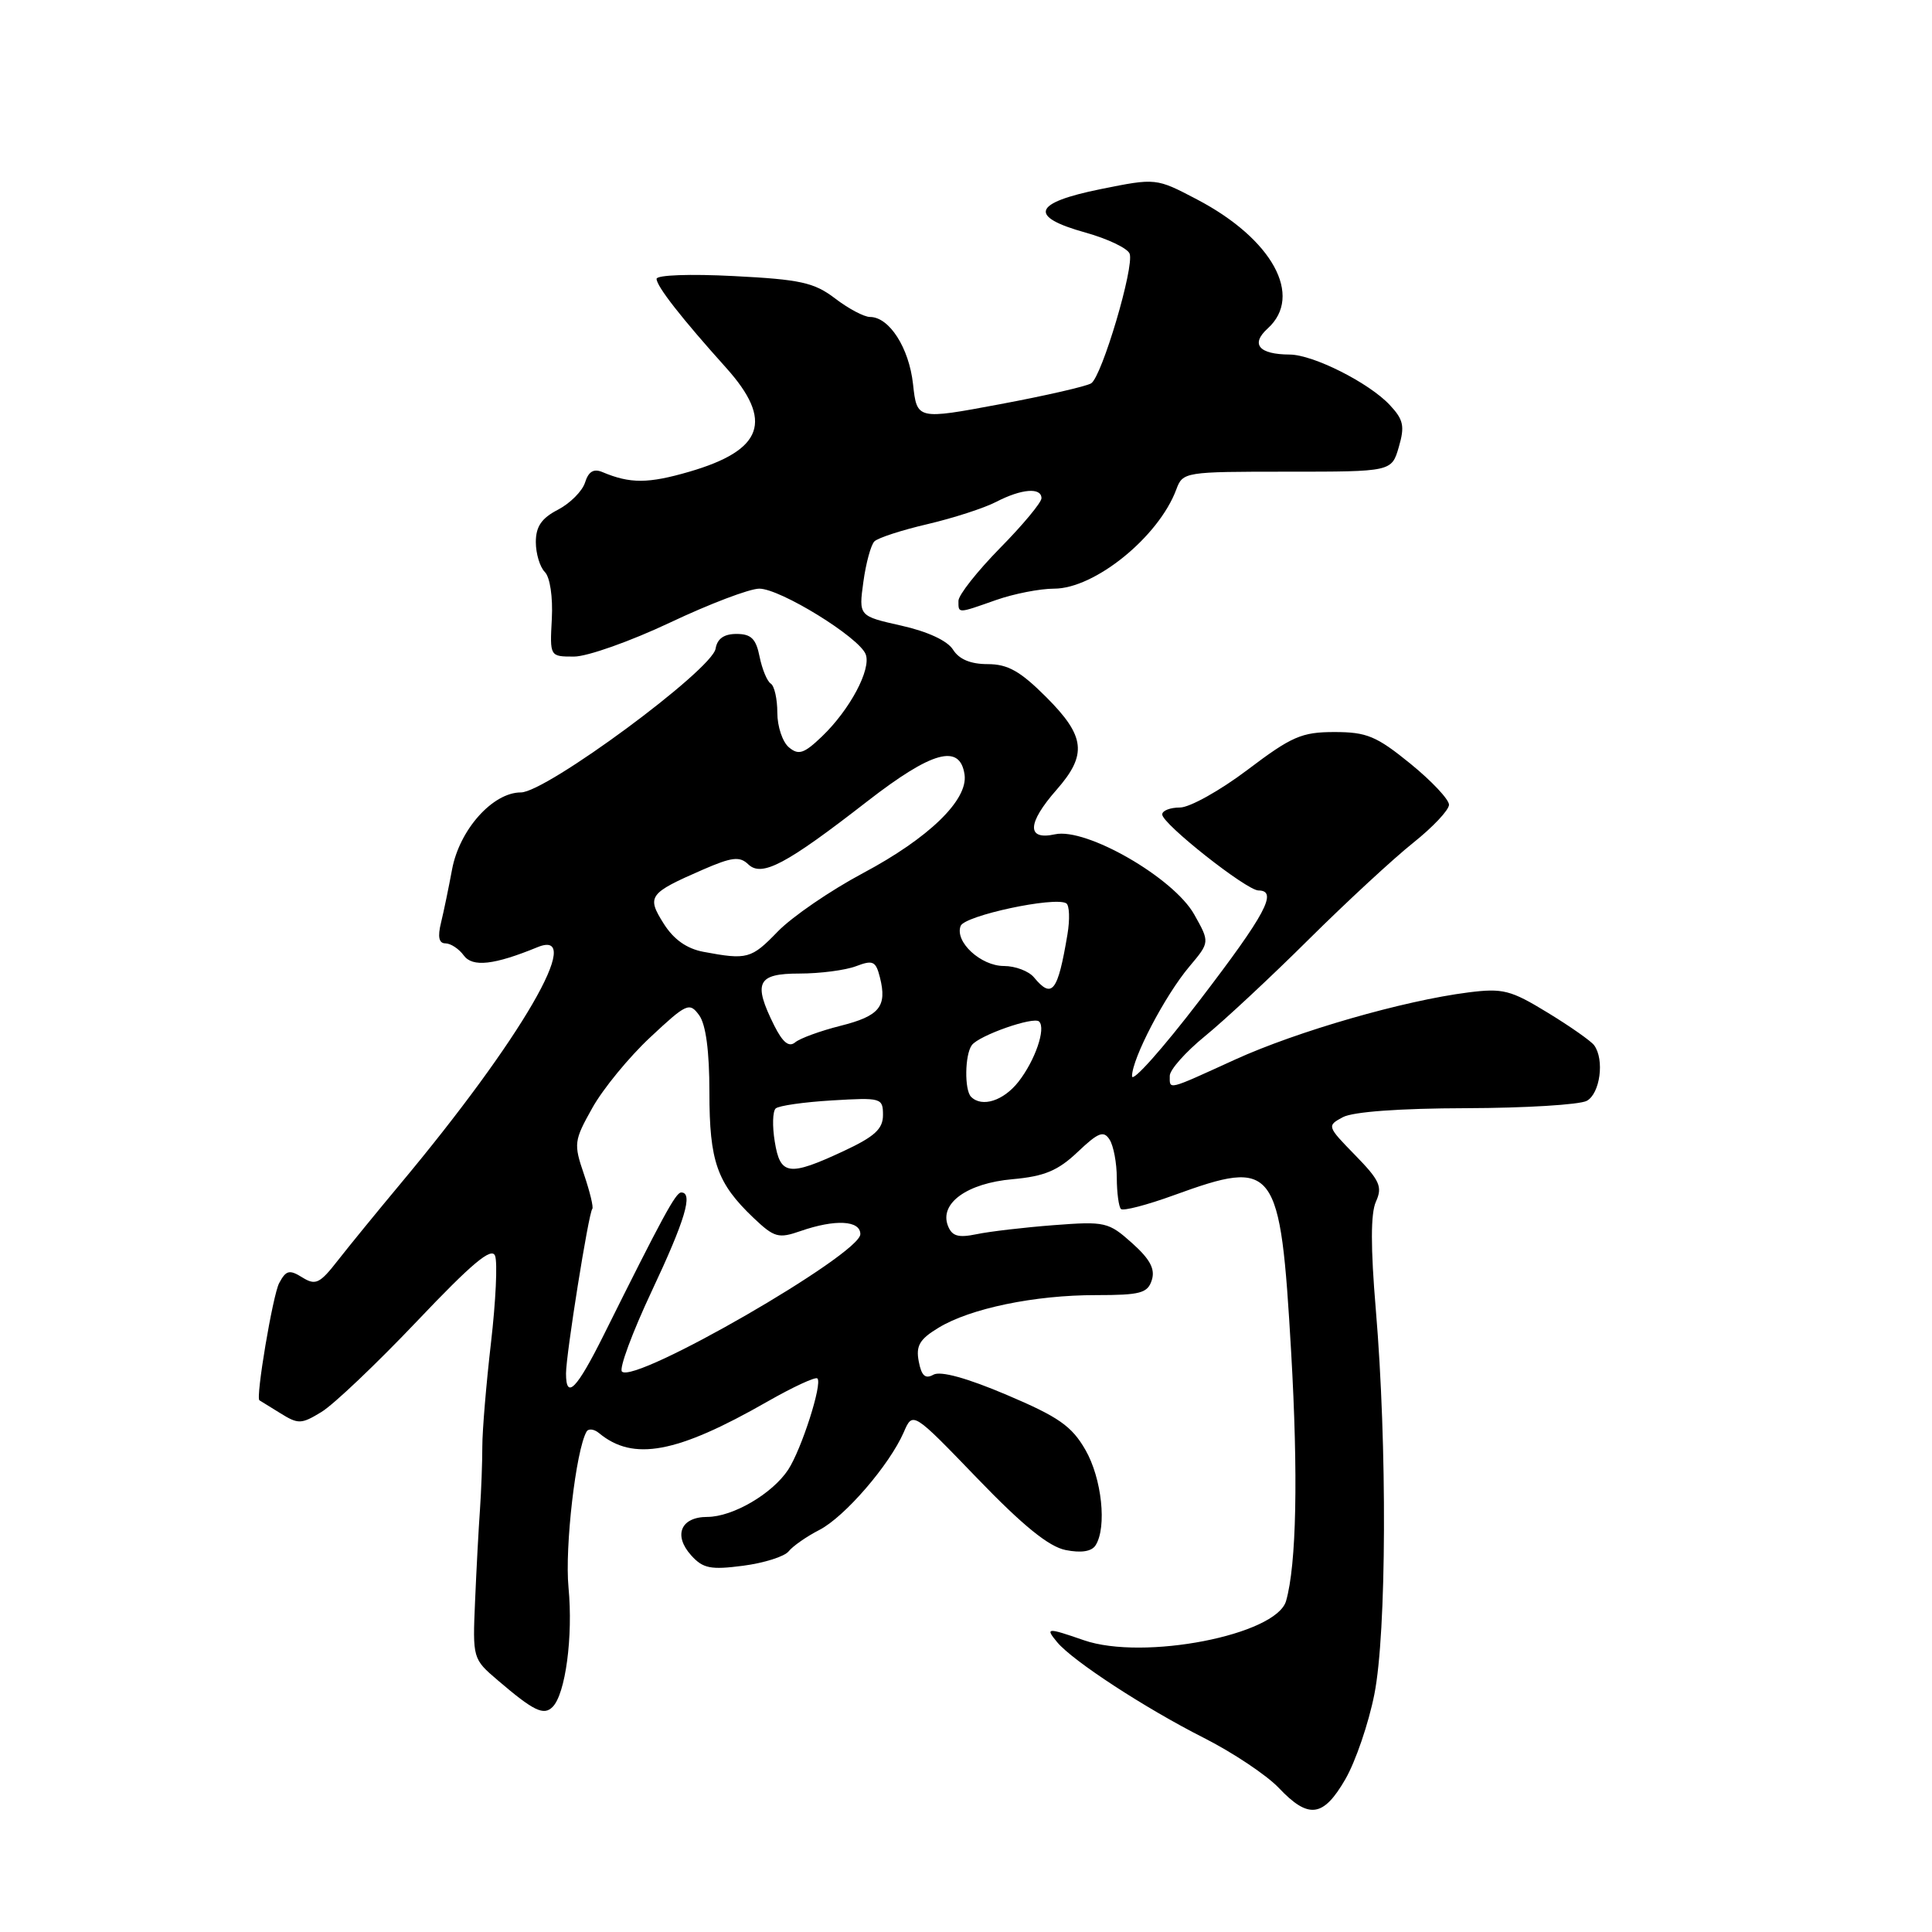 <?xml version="1.0" encoding="UTF-8" standalone="no"?>
<!DOCTYPE svg PUBLIC "-//W3C//DTD SVG 1.1//EN" "http://www.w3.org/Graphics/SVG/1.1/DTD/svg11.dtd" >
<svg xmlns="http://www.w3.org/2000/svg" xmlns:xlink="http://www.w3.org/1999/xlink" version="1.1" viewBox="0 0 256 256">
 <g >
 <path fill="currentColor"
d=" M 178.27 235.75 C 179.62 233.41 181.35 228.35 182.11 224.50 C 183.73 216.34 183.82 191.52 182.30 173.50 C 181.61 165.29 181.61 160.78 182.32 159.22 C 183.21 157.25 182.83 156.41 179.56 153.06 C 175.83 149.24 175.81 149.17 177.94 148.03 C 179.28 147.31 185.52 146.86 194.30 146.84 C 202.11 146.82 209.28 146.38 210.25 145.87 C 212.02 144.92 212.63 140.40 211.23 138.50 C 210.83 137.95 208.06 136.00 205.07 134.18 C 200.18 131.19 199.14 130.92 194.57 131.50 C 185.97 132.59 171.88 136.65 163.63 140.41 C 154.55 144.55 155.00 144.44 155.00 142.55 C 155.00 141.75 157.10 139.39 159.66 137.30 C 162.23 135.21 168.42 129.44 173.41 124.48 C 178.41 119.52 184.64 113.76 187.25 111.68 C 189.86 109.60 192.00 107.33 192.00 106.63 C 192.00 105.93 189.69 103.47 186.87 101.18 C 182.39 97.54 181.10 97.00 176.82 97.00 C 172.48 97.00 171.15 97.58 165.31 102.00 C 161.67 104.75 157.64 107.00 156.35 107.00 C 155.06 107.00 154.00 107.41 154.00 107.92 C 154.00 109.16 165.17 117.98 166.75 117.99 C 169.37 118.01 167.71 121.12 159.00 132.50 C 154.05 138.97 150.00 143.51 150.00 142.60 C 150.00 140.26 154.37 131.90 157.60 128.07 C 160.31 124.85 160.31 124.85 158.24 121.17 C 155.51 116.31 143.93 109.64 139.79 110.55 C 136.01 111.38 136.09 109.10 140.00 104.65 C 144.09 99.99 143.82 97.56 138.63 92.37 C 135.19 88.93 133.54 88.00 130.87 88.00 C 128.61 88.00 127.08 87.36 126.28 86.08 C 125.54 84.90 122.92 83.68 119.43 82.90 C 113.78 81.63 113.78 81.63 114.40 77.11 C 114.74 74.62 115.40 72.20 115.86 71.74 C 116.33 71.27 119.50 70.24 122.90 69.45 C 126.31 68.65 130.40 67.33 132.00 66.50 C 135.36 64.76 138.00 64.55 138.00 66.02 C 138.00 66.58 135.53 69.56 132.50 72.63 C 129.48 75.71 127.00 78.85 127.00 79.61 C 127.00 81.32 126.83 81.32 132.00 79.50 C 134.34 78.68 137.79 78.00 139.68 78.00 C 145.06 78.00 153.53 71.13 155.86 64.87 C 156.73 62.53 156.94 62.50 170.57 62.50 C 184.40 62.50 184.40 62.50 185.35 59.23 C 186.16 56.46 185.97 55.60 184.14 53.65 C 181.38 50.71 174.01 47.00 170.89 46.98 C 166.80 46.96 165.67 45.61 167.98 43.52 C 172.74 39.21 168.59 31.65 158.60 26.42 C 153.18 23.58 153.18 23.58 145.84 25.06 C 136.85 26.88 136.22 28.70 143.84 30.82 C 146.78 31.64 149.41 32.90 149.68 33.61 C 150.33 35.31 146.02 49.86 144.59 50.79 C 143.99 51.18 138.55 52.43 132.50 53.56 C 121.50 55.62 121.50 55.62 120.98 50.89 C 120.45 46.08 117.83 42.00 115.28 42.00 C 114.50 42.00 112.42 40.90 110.66 39.55 C 107.88 37.43 106.06 37.03 97.22 36.58 C 91.46 36.28 87.00 36.44 87.00 36.95 C 87.00 37.93 90.29 42.14 96.21 48.73 C 102.53 55.77 101.15 59.65 91.32 62.51 C 85.88 64.09 83.50 64.10 79.84 62.56 C 78.67 62.06 77.98 62.47 77.52 63.94 C 77.16 65.08 75.54 66.70 73.93 67.54 C 71.76 68.66 71.00 69.77 71.00 71.83 C 71.00 73.35 71.54 75.14 72.19 75.79 C 72.88 76.48 73.27 79.10 73.12 81.99 C 72.85 87.00 72.85 87.00 76.06 87.00 C 77.82 87.00 83.54 84.97 88.77 82.50 C 93.99 80.03 99.32 78.00 100.61 78.00 C 103.39 78.00 113.85 84.45 114.71 86.70 C 115.47 88.68 112.62 94.03 108.92 97.58 C 106.54 99.86 105.82 100.10 104.54 99.03 C 103.69 98.33 103.00 96.26 103.00 94.44 C 103.00 92.61 102.61 90.88 102.13 90.58 C 101.65 90.28 100.99 88.68 100.65 87.02 C 100.18 84.64 99.53 84.00 97.59 84.00 C 95.93 84.00 95.04 84.63 94.82 85.95 C 94.36 88.77 72.37 105.00 69.02 105.00 C 65.29 105.00 60.88 109.94 59.90 115.21 C 59.46 117.57 58.81 120.74 58.44 122.25 C 57.97 124.15 58.16 125.00 59.02 125.00 C 59.71 125.00 60.81 125.72 61.45 126.60 C 62.61 128.19 65.47 127.87 71.24 125.50 C 77.67 122.88 69.06 137.71 53.00 156.93 C 49.98 160.55 46.27 165.09 44.77 167.01 C 42.37 170.09 41.82 170.36 40.05 169.26 C 38.35 168.20 37.90 168.31 36.99 170.02 C 36.15 171.58 33.84 185.32 34.38 185.55 C 34.44 185.58 35.67 186.34 37.10 187.23 C 39.52 188.74 39.91 188.73 42.60 187.09 C 44.20 186.12 49.89 180.71 55.25 175.07 C 62.56 167.37 65.14 165.21 65.60 166.40 C 65.94 167.28 65.69 172.45 65.06 177.90 C 64.43 183.35 63.91 189.54 63.91 191.66 C 63.91 193.77 63.77 197.53 63.60 200.00 C 63.42 202.47 63.13 207.94 62.95 212.15 C 62.62 219.76 62.64 219.82 65.96 222.65 C 70.72 226.72 72.04 227.36 73.22 226.18 C 74.93 224.47 75.95 216.84 75.33 210.34 C 74.82 205.01 76.31 192.17 77.72 189.70 C 77.97 189.26 78.72 189.35 79.37 189.89 C 83.91 193.66 89.67 192.59 101.68 185.72 C 105.08 183.78 108.06 182.40 108.31 182.65 C 109.00 183.33 106.21 192.03 104.44 194.74 C 102.34 197.93 97.11 200.99 93.72 201.00 C 90.20 201.00 89.19 203.44 91.59 206.10 C 93.15 207.83 94.17 208.03 98.46 207.47 C 101.23 207.11 103.95 206.25 104.50 205.56 C 105.05 204.87 106.88 203.59 108.58 202.72 C 111.94 200.98 117.87 194.11 119.76 189.76 C 120.95 187.02 120.95 187.02 129.50 195.89 C 135.55 202.17 138.98 204.95 141.21 205.39 C 143.27 205.80 144.65 205.58 145.17 204.76 C 146.69 202.37 146.00 195.89 143.82 192.11 C 142.01 188.96 140.26 187.74 133.40 184.83 C 128.13 182.59 124.63 181.63 123.69 182.15 C 122.61 182.76 122.10 182.31 121.74 180.40 C 121.34 178.33 121.85 177.45 124.35 175.94 C 128.56 173.37 137.11 171.60 145.24 171.61 C 151.11 171.61 152.07 171.35 152.62 169.62 C 153.09 168.15 152.38 166.84 150.00 164.71 C 146.88 161.92 146.43 161.82 139.62 162.34 C 135.70 162.64 131.10 163.18 129.39 163.54 C 126.96 164.04 126.14 163.80 125.60 162.41 C 124.46 159.44 128.15 156.78 134.17 156.25 C 138.40 155.87 140.18 155.12 142.79 152.65 C 145.54 150.04 146.24 149.77 147.03 151.01 C 147.55 151.83 147.98 154.11 147.98 156.08 C 147.99 158.05 148.24 159.91 148.53 160.20 C 148.82 160.49 151.99 159.67 155.58 158.36 C 169.03 153.48 169.64 154.30 171.08 179.08 C 172.03 195.52 171.79 207.33 170.41 212.14 C 169.11 216.65 151.51 220.07 143.62 217.34 C 138.71 215.64 138.47 215.66 140.09 217.61 C 142.14 220.08 151.75 226.35 159.50 230.27 C 163.35 232.22 167.82 235.20 169.44 236.90 C 173.39 241.07 175.34 240.82 178.27 235.75 Z  M 75.00 181.99 C 75.00 179.48 78.00 160.67 78.48 160.19 C 78.67 160.00 78.17 157.93 77.38 155.60 C 76.00 151.56 76.05 151.15 78.49 146.80 C 79.89 144.29 83.34 140.08 86.16 137.45 C 90.98 132.94 91.36 132.77 92.64 134.52 C 93.53 135.74 94.00 139.27 94.00 144.74 C 94.00 153.91 95.01 156.77 99.84 161.37 C 102.60 163.99 103.15 164.14 106.08 163.12 C 110.66 161.53 114.00 161.70 114.00 163.53 C 114.00 166.20 84.11 183.44 82.41 181.74 C 82.01 181.35 83.78 176.57 86.34 171.12 C 90.79 161.67 91.89 157.98 90.25 158.01 C 89.53 158.03 87.78 161.26 80.00 176.89 C 76.41 184.09 75.00 185.54 75.00 181.99 Z  M 102.66 151.27 C 102.32 149.22 102.38 147.25 102.78 146.88 C 103.17 146.51 106.54 146.03 110.25 145.81 C 116.78 145.42 117.00 145.48 117.00 147.75 C 117.00 149.60 115.89 150.61 111.75 152.54 C 104.51 155.91 103.38 155.75 102.66 151.27 Z  M 128.67 145.33 C 127.78 144.44 127.84 139.76 128.77 138.49 C 129.71 137.20 136.98 134.65 137.69 135.36 C 138.62 136.28 137.15 140.53 134.95 143.34 C 132.96 145.87 130.11 146.78 128.67 145.33 Z  M 102.59 135.89 C 99.75 130.19 100.33 129.00 105.93 129.00 C 108.65 129.00 112.02 128.56 113.42 128.03 C 115.68 127.17 116.05 127.35 116.60 129.53 C 117.56 133.38 116.54 134.63 111.35 135.93 C 108.70 136.60 106.00 137.58 105.36 138.12 C 104.54 138.80 103.72 138.14 102.59 135.89 Z  M 137.00 129.50 C 136.32 128.68 134.53 128.00 133.03 128.00 C 129.96 128.00 126.48 124.79 127.29 122.69 C 127.81 121.32 139.72 118.77 141.28 119.69 C 141.71 119.95 141.78 121.81 141.44 123.83 C 140.16 131.45 139.41 132.41 137.00 129.50 Z  M 93.20 126.12 C 90.99 125.70 89.26 124.48 87.94 122.38 C 85.66 118.77 85.96 118.36 93.14 115.23 C 96.98 113.56 98.01 113.44 99.14 114.52 C 100.93 116.26 104.14 114.56 114.92 106.18 C 123.52 99.51 127.21 98.49 127.81 102.65 C 128.28 106.00 123.07 111.05 114.36 115.69 C 110.04 117.99 104.95 121.48 103.05 123.44 C 99.55 127.06 99.01 127.21 93.20 126.12 Z "/>
</g>
</svg>